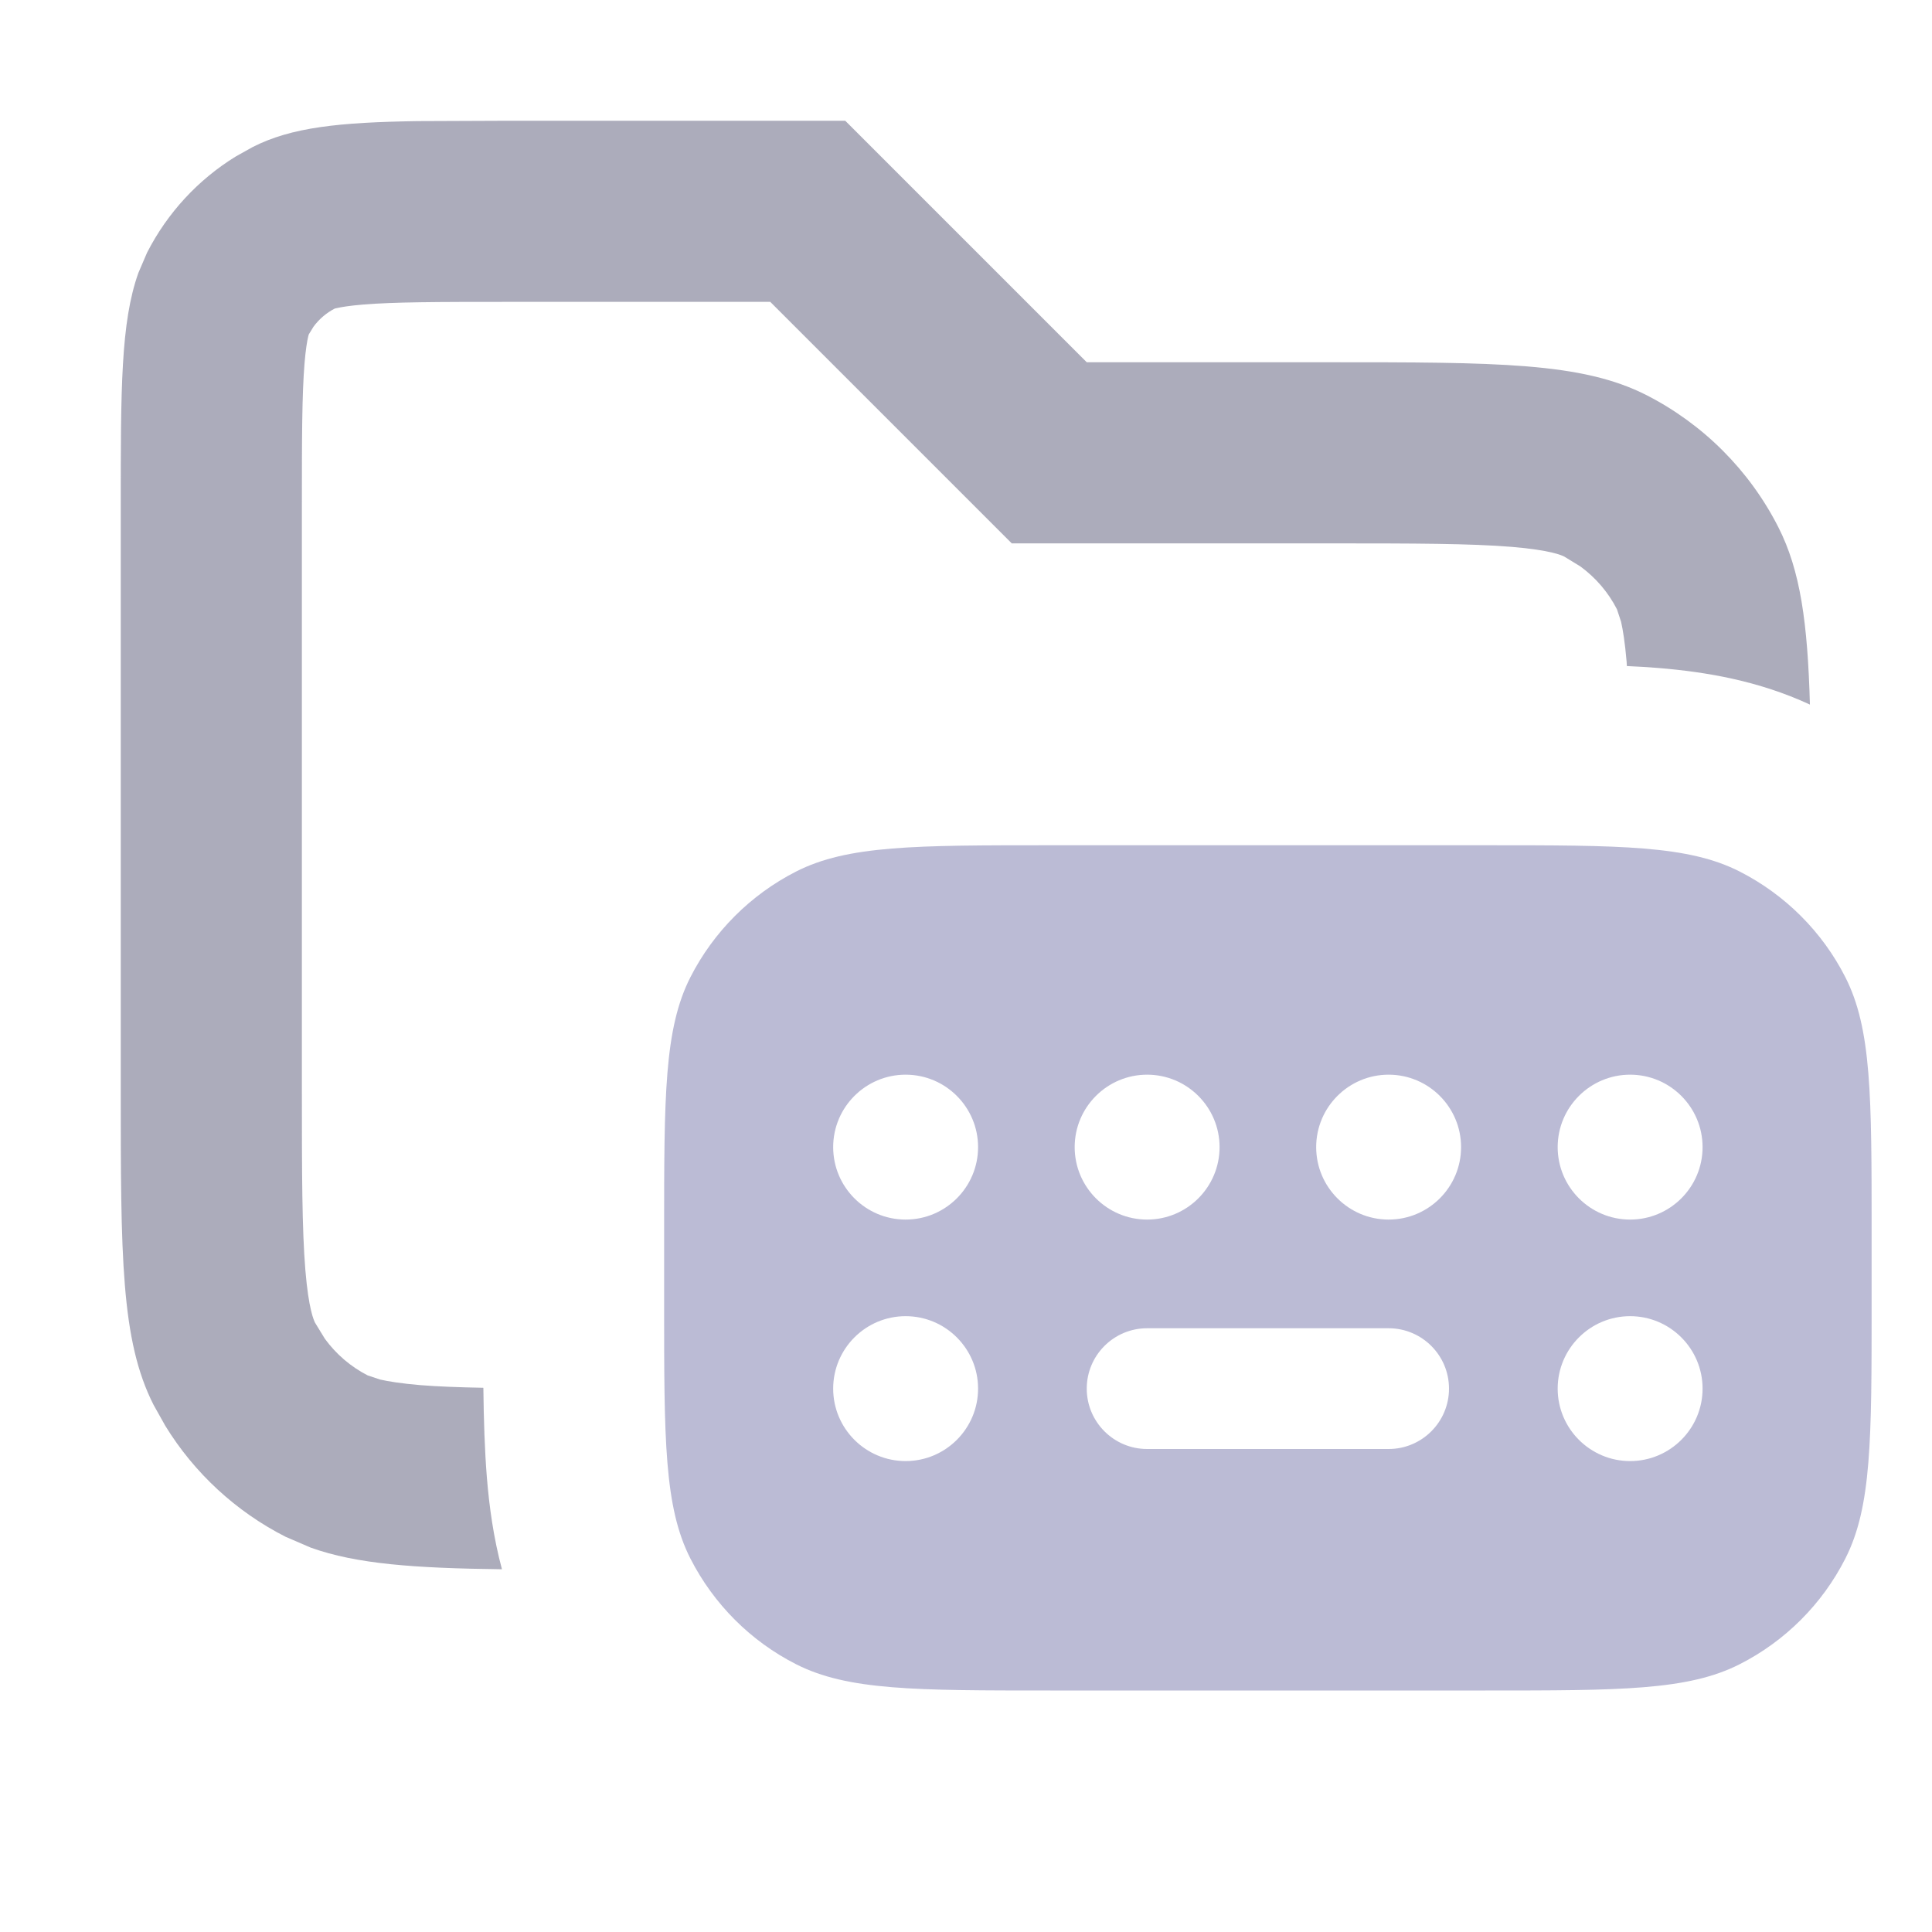 <svg width="16" height="16" viewBox="0 0 16 16" fill="none" xmlns="http://www.w3.org/2000/svg">
<path opacity="0.7" d="M9 3H11C12.4 3 13.1 3 13.635 3.272C14.105 3.512 14.488 3.895 14.727 4.365C14.911 4.726 14.97 5.161 14.989 5.835C14.561 5.637 14.131 5.565 13.735 5.532C13.651 5.525 13.563 5.52 13.473 5.516C13.472 5.504 13.472 5.492 13.471 5.48C13.457 5.318 13.44 5.215 13.425 5.149L13.391 5.046C13.319 4.905 13.215 4.784 13.088 4.691L12.954 4.609C12.933 4.599 12.844 4.556 12.52 4.529C12.178 4.501 11.725 4.5 11 4.5H8.379L6.379 2.5H4.2C3.616 2.5 3.267 2.501 3.009 2.522C2.888 2.532 2.821 2.544 2.788 2.552L2.773 2.555C2.703 2.591 2.642 2.643 2.596 2.706L2.555 2.773C2.571 2.741 2.542 2.768 2.522 3.009C2.501 3.267 2.5 3.616 2.5 4.2V9C2.5 9.725 2.501 10.178 2.529 10.52C2.556 10.844 2.599 10.933 2.609 10.954L2.691 11.088C2.784 11.215 2.905 11.319 3.046 11.391L3.149 11.425C3.215 11.44 3.318 11.457 3.48 11.471C3.629 11.483 3.799 11.489 4.003 11.493C4.006 11.761 4.014 12.011 4.032 12.235C4.052 12.479 4.087 12.735 4.157 12.996C3.433 12.987 2.954 12.953 2.574 12.817L2.365 12.727C1.954 12.518 1.609 12.199 1.369 11.808L1.272 11.635C1 11.1 1 10.4 1 9V4.2C1 3.22 1 2.669 1.146 2.26L1.218 2.092C1.386 1.763 1.641 1.487 1.954 1.295L2.092 1.218C2.413 1.054 2.808 1.013 3.458 1.003L4.2 1H7L9 3Z" fill="#89899F"/>
<path d="M12.3 7C13.42 7 13.98 7 14.408 7.218C14.784 7.41 15.091 7.716 15.282 8.092C15.5 8.52 15.5 9.08 15.5 10.2V10.8C15.5 11.92 15.5 12.48 15.282 12.908C15.091 13.284 14.784 13.591 14.408 13.782C13.98 14 13.42 14 12.3 14H8.7C7.58 14 7.02 14 6.592 13.782C6.216 13.591 5.91 13.284 5.718 12.908C5.5 12.48 5.5 11.92 5.5 10.8V10.2C5.5 9.08 5.5 8.52 5.718 8.092C5.91 7.716 6.216 7.41 6.592 7.218C7.02 7 7.58 7 8.7 7H12.3ZM7.5 10.9C7.169 10.9 6.9 11.169 6.9 11.5C6.9 11.831 7.169 12.1 7.5 12.1C7.831 12.1 8.1 11.831 8.1 11.5C8.1 11.169 7.831 10.9 7.5 10.9ZM13.5 10.9C13.169 10.9 12.9 11.169 12.9 11.5C12.9 11.831 13.169 12.1 13.5 12.1C13.831 12.1 14.1 11.831 14.1 11.5C14.1 11.169 13.831 10.9 13.5 10.9ZM9.5 11C9.224 11 9 11.224 9 11.5C9 11.776 9.224 12 9.5 12H11.5C11.776 12 12 11.776 12 11.5C12 11.224 11.776 11 11.5 11H9.5ZM7.5 8.9C7.169 8.9 6.9 9.169 6.9 9.5C6.9 9.831 7.169 10.1 7.5 10.1C7.831 10.1 8.1 9.831 8.1 9.5C8.1 9.169 7.831 8.9 7.5 8.9ZM9.5 8.9C9.169 8.9 8.9 9.169 8.9 9.5C8.9 9.831 9.169 10.1 9.5 10.1C9.831 10.1 10.1 9.831 10.1 9.5C10.1 9.169 9.831 8.9 9.5 8.9ZM11.5 8.9C11.169 8.9 10.9 9.169 10.9 9.5C10.9 9.831 11.169 10.1 11.5 10.1C11.831 10.1 12.1 9.831 12.1 9.5C12.1 9.169 11.831 8.9 11.5 8.9ZM13.5 8.9C13.169 8.9 12.9 9.169 12.9 9.5C12.9 9.831 13.169 10.1 13.5 10.1C13.831 10.1 14.1 9.831 14.1 9.5C14.1 9.169 13.831 8.9 13.5 8.9Z" fill="#BBBBD5"/>
</svg>
